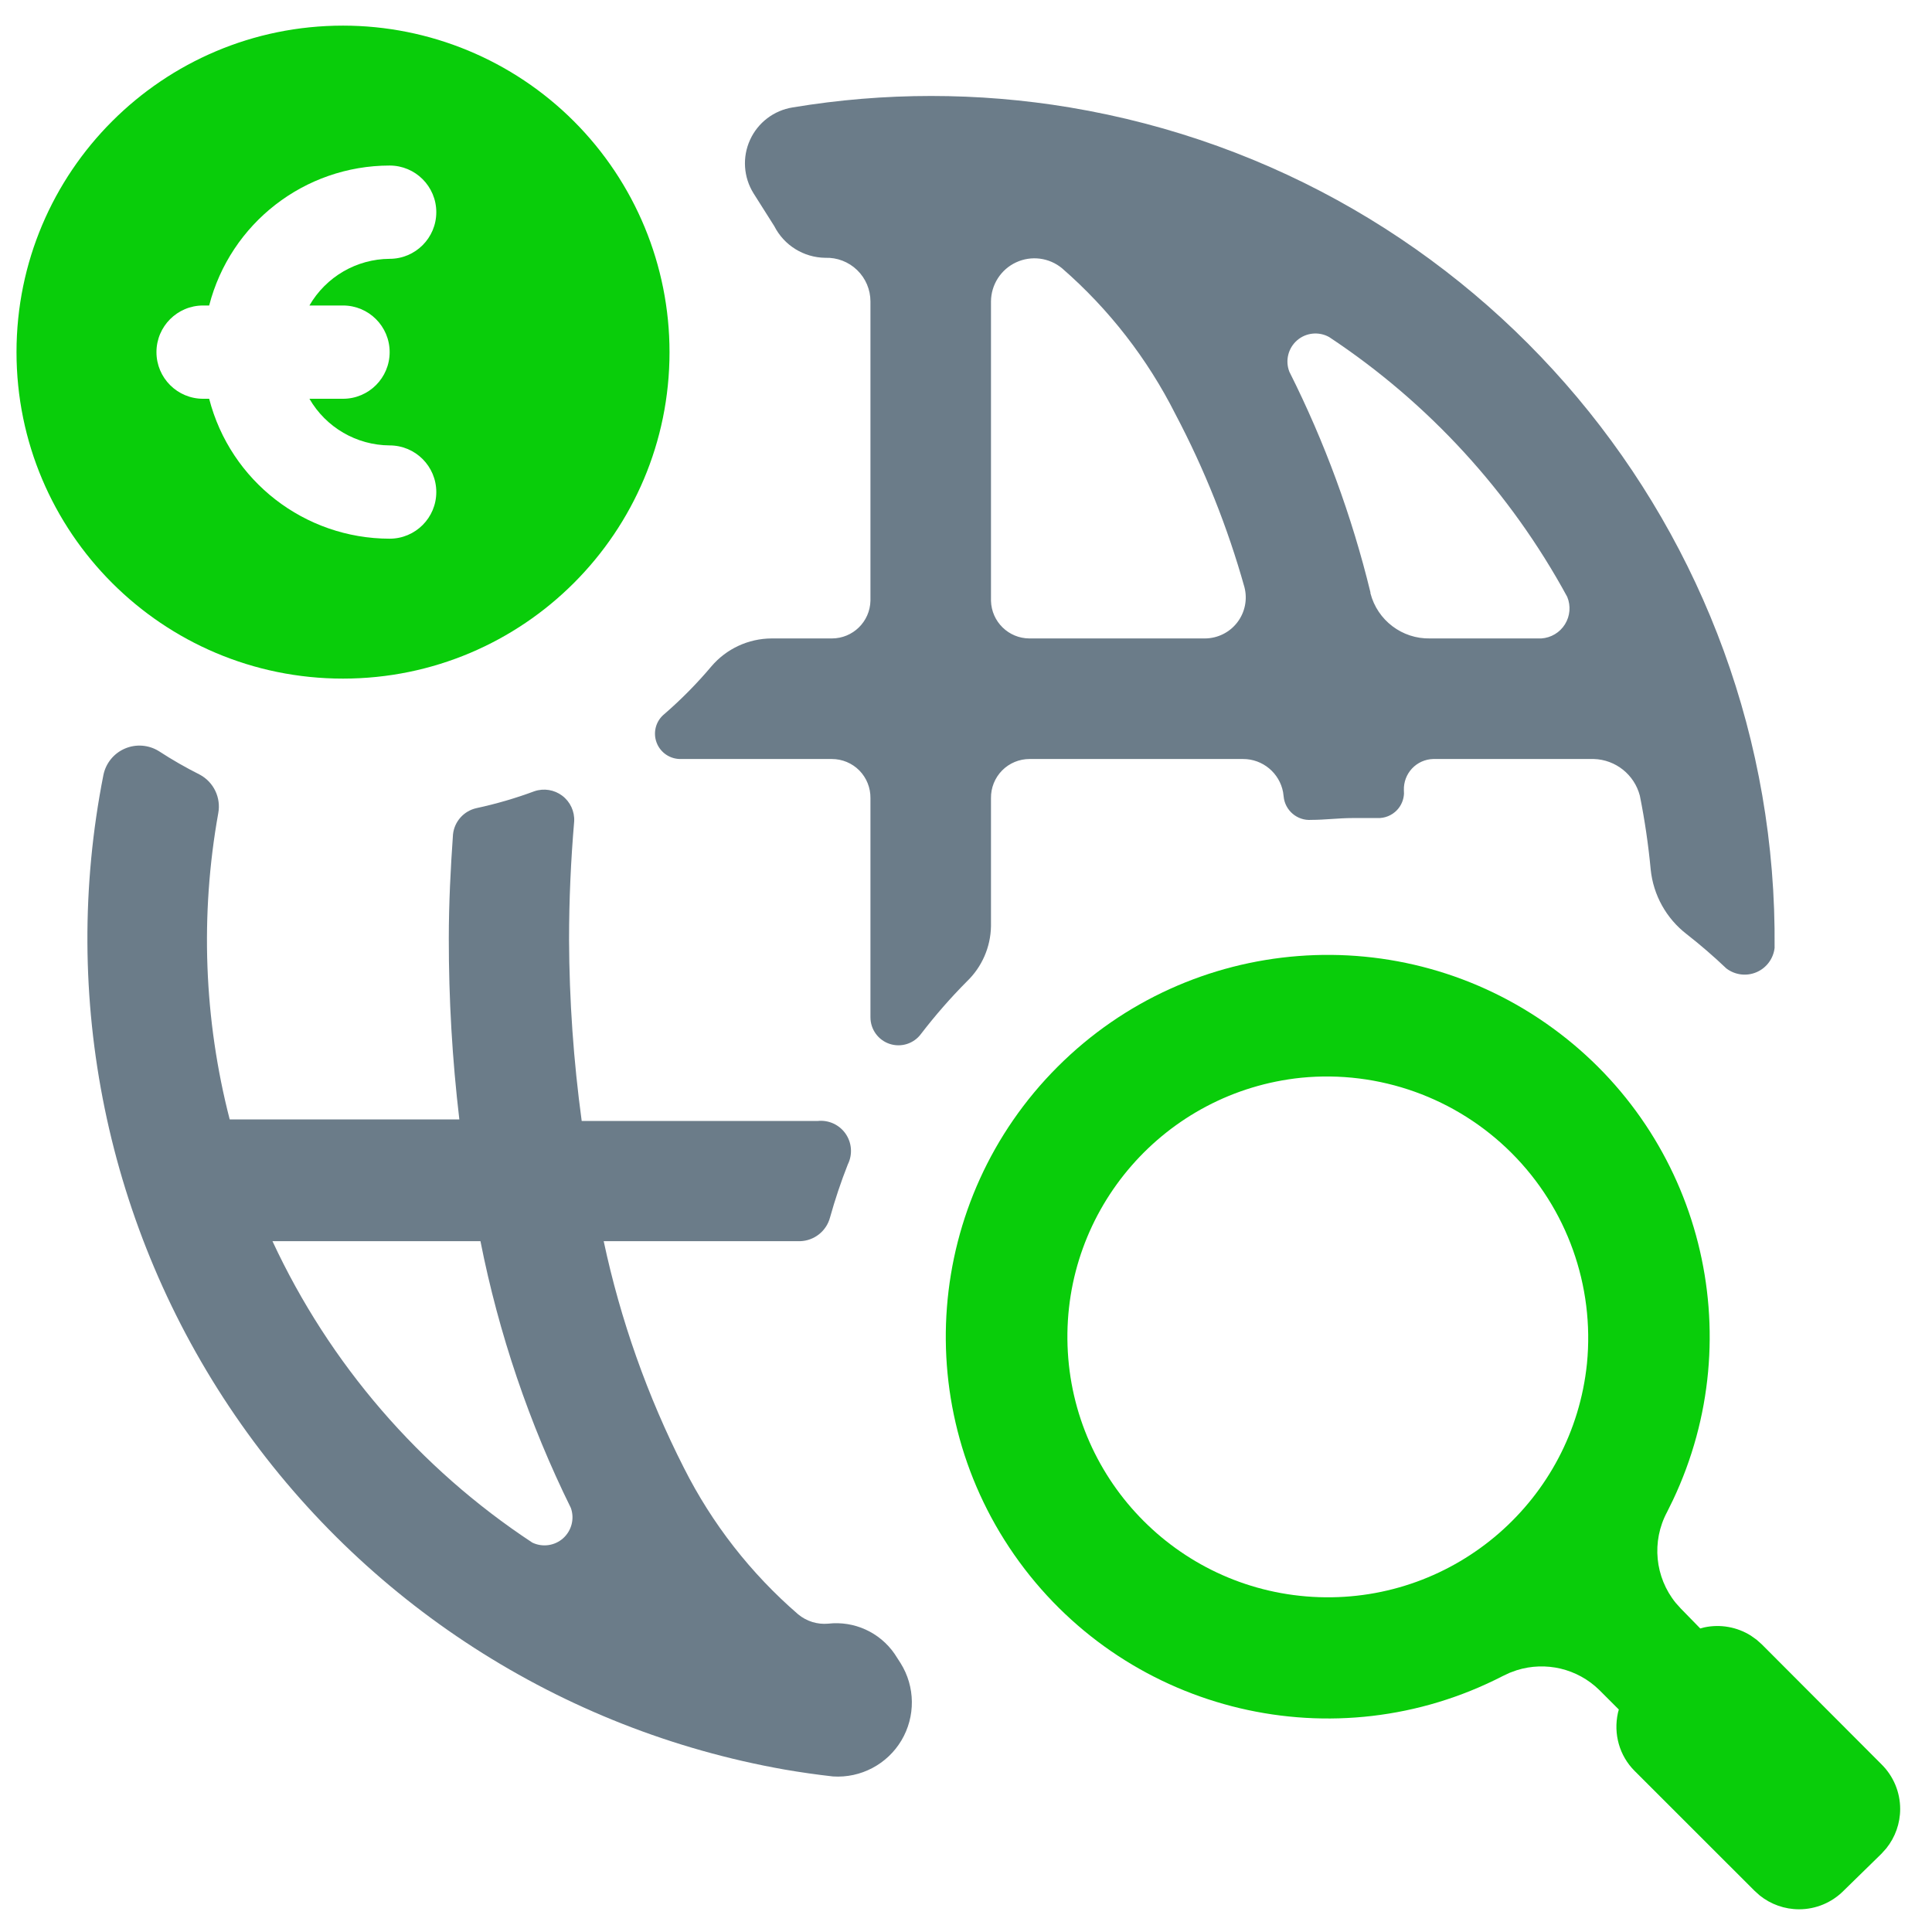 <?xml version="1.0" encoding="UTF-8"?>
<svg width="57px" height="57px" viewBox="0 0 57 57" version="1.1" xmlns="http://www.w3.org/2000/svg" xmlns:xlink="http://www.w3.org/1999/xlink">
    <!-- Generator: Sketch 64 (93537) - https://sketch.com -->
    <title>ic</title>
    <desc>Created with Sketch.</desc>
    <g id="Page-1" stroke="none" stroke-width="1" fill="none" fill-rule="evenodd">
        <g id="lkpay---1440" transform="translate(-179, -2843)">
            <g id="4_Features" transform="translate(167, 2642)">
                <g id="Point" transform="translate(0, 190)">
                    <g id="ic">
                        <rect id="Rectangle" x="0" y="0" width="79.085" height="79.085" rx="19.237"></rect>
                        <path d="M15.686,33.085 C16.012,32.945 16.386,32.974 16.687,33.161 C17.077,33.415 17.481,33.647 17.896,33.855 C18.306,34.076 18.525,34.536 18.439,34.993 C17.901,37.994 18.016,41.075 18.777,44.027 L18.777,44.027 L25.552,44.027 C25.343,42.257 25.239,40.475 25.241,38.692 C25.241,37.652 25.294,36.62 25.365,35.616 C25.406,35.235 25.686,34.924 26.059,34.842 C26.639,34.717 27.21,34.551 27.766,34.344 C28.046,34.249 28.354,34.299 28.589,34.477 C28.824,34.655 28.956,34.939 28.94,35.233 C28.842,36.38 28.789,37.545 28.789,38.728 C28.796,40.515 28.921,42.3 29.162,44.072 L29.162,44.072 L36.125,44.072 C36.447,44.038 36.763,44.182 36.948,44.449 C37.133,44.715 37.158,45.062 37.014,45.352 C36.812,45.864 36.637,46.387 36.489,46.917 C36.382,47.323 36.02,47.609 35.6,47.619 L35.6,47.619 L29.811,47.619 C30.306,49.942 31.101,52.189 32.177,54.306 C33.006,55.953 34.151,57.421 35.547,58.627 C35.795,58.833 36.115,58.933 36.436,58.903 C37.202,58.816 37.954,59.158 38.392,59.792 L38.392,59.792 L38.57,60.068 C39.005,60.763 39.014,61.643 38.595,62.348 C38.175,63.052 37.396,63.463 36.578,63.411 C36.104,63.358 35.627,63.29 35.146,63.207 C28.558,62.043 22.715,58.277 18.934,52.757 C15.154,47.237 13.754,40.428 15.051,33.864 C15.122,33.516 15.359,33.225 15.686,33.085 Z M26.175,47.619 L20.039,47.619 C21.72,51.237 24.373,54.316 27.704,56.511 C28.006,56.657 28.366,56.606 28.616,56.382 C28.865,56.157 28.955,55.805 28.842,55.489 C27.612,52.994 26.715,50.348 26.175,47.619 L26.175,47.619 Z M35.387,14.169 C38.092,13.719 40.853,13.719 43.558,14.169 C55.651,16.187 64.475,26.708 64.356,38.968 C64.319,39.285 64.115,39.559 63.82,39.684 C63.526,39.809 63.187,39.766 62.933,39.572 C62.56,39.217 62.169,38.879 61.76,38.559 C61.161,38.097 60.778,37.408 60.701,36.656 C60.632,35.925 60.526,35.198 60.381,34.477 C60.219,33.854 59.665,33.411 59.021,33.393 L59.021,33.393 L54.282,33.393 C54.046,33.4 53.822,33.5 53.66,33.672 C53.499,33.844 53.412,34.073 53.419,34.308 L53.419,34.308 L53.422,34.417 C53.413,34.596 53.341,34.768 53.216,34.9 C53.066,35.058 52.855,35.144 52.637,35.135 L52.637,35.135 L51.907,35.135 C51.498,35.135 51.089,35.189 50.689,35.189 C50.273,35.22 49.909,34.911 49.871,34.495 L49.871,34.495 L49.855,34.372 C49.75,33.809 49.256,33.391 48.671,33.393 L48.671,33.393 L42.375,33.393 C42.07,33.393 41.778,33.515 41.564,33.732 C41.35,33.95 41.233,34.244 41.237,34.549 L41.237,34.549 L41.237,38.328 C41.226,38.943 40.97,39.529 40.526,39.955 C40.043,40.441 39.592,40.958 39.174,41.502 C38.963,41.79 38.59,41.91 38.25,41.799 C37.91,41.688 37.681,41.37 37.681,41.013 L37.681,41.013 L37.681,34.549 C37.685,34.244 37.568,33.95 37.354,33.732 C37.14,33.515 36.847,33.393 36.542,33.393 L36.542,33.393 L32.097,33.393 C31.776,33.403 31.485,33.209 31.372,32.909 C31.259,32.609 31.35,32.27 31.599,32.068 C32.097,31.637 32.561,31.167 32.986,30.663 C33.429,30.141 34.079,29.839 34.764,29.836 L34.764,29.836 L36.542,29.836 C37.161,29.836 37.666,29.343 37.681,28.724 L37.681,28.724 L37.681,19.895 C37.681,19.545 37.539,19.21 37.287,18.967 C37.036,18.724 36.696,18.594 36.347,18.606 C35.711,18.598 35.132,18.239 34.844,17.672 L34.844,17.672 L34.231,16.703 C33.935,16.227 33.896,15.635 34.129,15.126 C34.361,14.616 34.833,14.257 35.387,14.169 Z M43.336,18.917 C42.955,18.6 42.426,18.532 41.977,18.741 C41.528,18.95 41.24,19.4 41.237,19.895 L41.237,19.895 L41.237,28.724 C41.252,29.343 41.757,29.836 42.375,29.836 L42.375,29.836 L47.55,29.836 C47.923,29.834 48.275,29.66 48.502,29.365 C48.73,29.069 48.809,28.685 48.715,28.324 C48.219,26.556 47.536,24.845 46.679,23.22 C45.854,21.583 44.719,20.121 43.336,18.917 Z M51.214,20.944 C50.909,20.774 50.53,20.813 50.267,21.042 C50.004,21.272 49.913,21.642 50.04,21.967 C51.081,24.039 51.883,26.222 52.432,28.475 L52.432,28.475 L52.432,28.502 C52.638,29.301 53.367,29.854 54.193,29.836 L54.193,29.836 L57.474,29.836 C57.76,29.817 58.02,29.662 58.171,29.419 C58.323,29.175 58.348,28.874 58.238,28.609 C56.559,25.518 54.147,22.886 51.214,20.944 Z" id="Shape" fill="#6B7C89" fill-rule="nonzero"></path>
                        <path d="M43.205,42.471 C47.131,38.547 53.333,38.066 57.818,41.339 C62.199,44.535 63.666,50.382 61.356,55.26 L61.185,55.607 C60.718,56.477 60.826,57.535 61.439,58.29 L61.59,58.458 L62.163,59.045 L62.282,59.013 C62.756,58.912 63.248,59.001 63.654,59.255 L63.823,59.375 L63.979,59.514 L67.513,63.056 C67.864,63.404 68.061,63.877 68.061,64.371 C68.061,64.795 67.916,65.203 67.651,65.533 L67.509,65.691 L66.393,66.782 C66.045,67.133 65.572,67.33 65.078,67.33 C64.654,67.33 64.246,67.185 63.92,66.924 L63.764,66.784 L60.227,63.249 C59.78,62.802 59.596,62.162 59.734,61.534 L59.76,61.436 L59.185,60.861 C58.537,60.225 57.6,60.01 56.751,60.276 L56.541,60.352 L56.335,60.449 C51.399,62.991 45.346,61.561 42.071,57.078 C38.797,52.595 39.278,46.396 43.205,42.471 Z M50.388,42.797 C46.37,43.212 43.358,46.667 43.496,50.704 C43.634,54.742 46.875,57.983 50.913,58.121 C54.951,58.259 58.406,55.248 58.82,51.232 C59.047,48.933 58.232,46.653 56.598,45.019 C54.964,43.385 52.684,42.57 50.388,42.797 Z" id="Path-4" fill="#09CD0A" fill-rule="nonzero"></path>
                        <path d="M22.12,11.756 C24.675,11.756 27.125,12.771 28.931,14.577 C30.738,16.384 31.753,18.834 31.753,21.389 C31.753,26.709 27.44,31.021 22.12,31.021 C16.8,31.021 12.487,26.709 12.487,21.389 C12.487,16.069 16.8,11.756 22.12,11.756 Z M23.496,15.884 C20.988,15.886 18.798,17.584 18.171,20.013 L18.171,20.013 L17.992,20.013 C17.232,20.013 16.616,20.629 16.616,21.389 C16.616,22.149 17.232,22.765 17.992,22.765 L17.992,22.765 L18.171,22.765 C18.798,25.194 20.988,26.891 23.496,26.893 C24.256,26.893 24.872,26.277 24.872,25.517 C24.872,24.757 24.256,24.141 23.496,24.141 C22.519,24.135 21.618,23.611 21.129,22.765 L21.129,22.765 L22.12,22.765 C22.88,22.765 23.496,22.149 23.496,21.389 C23.496,20.629 22.88,20.013 22.12,20.013 L22.12,20.013 L21.129,20.013 C21.618,19.166 22.519,18.642 23.496,18.636 C24.256,18.636 24.872,18.02 24.872,17.26 C24.872,16.5 24.256,15.884 23.496,15.884 Z" id="Path-5" fill="#09CD0A" fill-rule="nonzero"></path>
                    </g>
                </g>
            </g>
        </g>
    </g>
</svg>